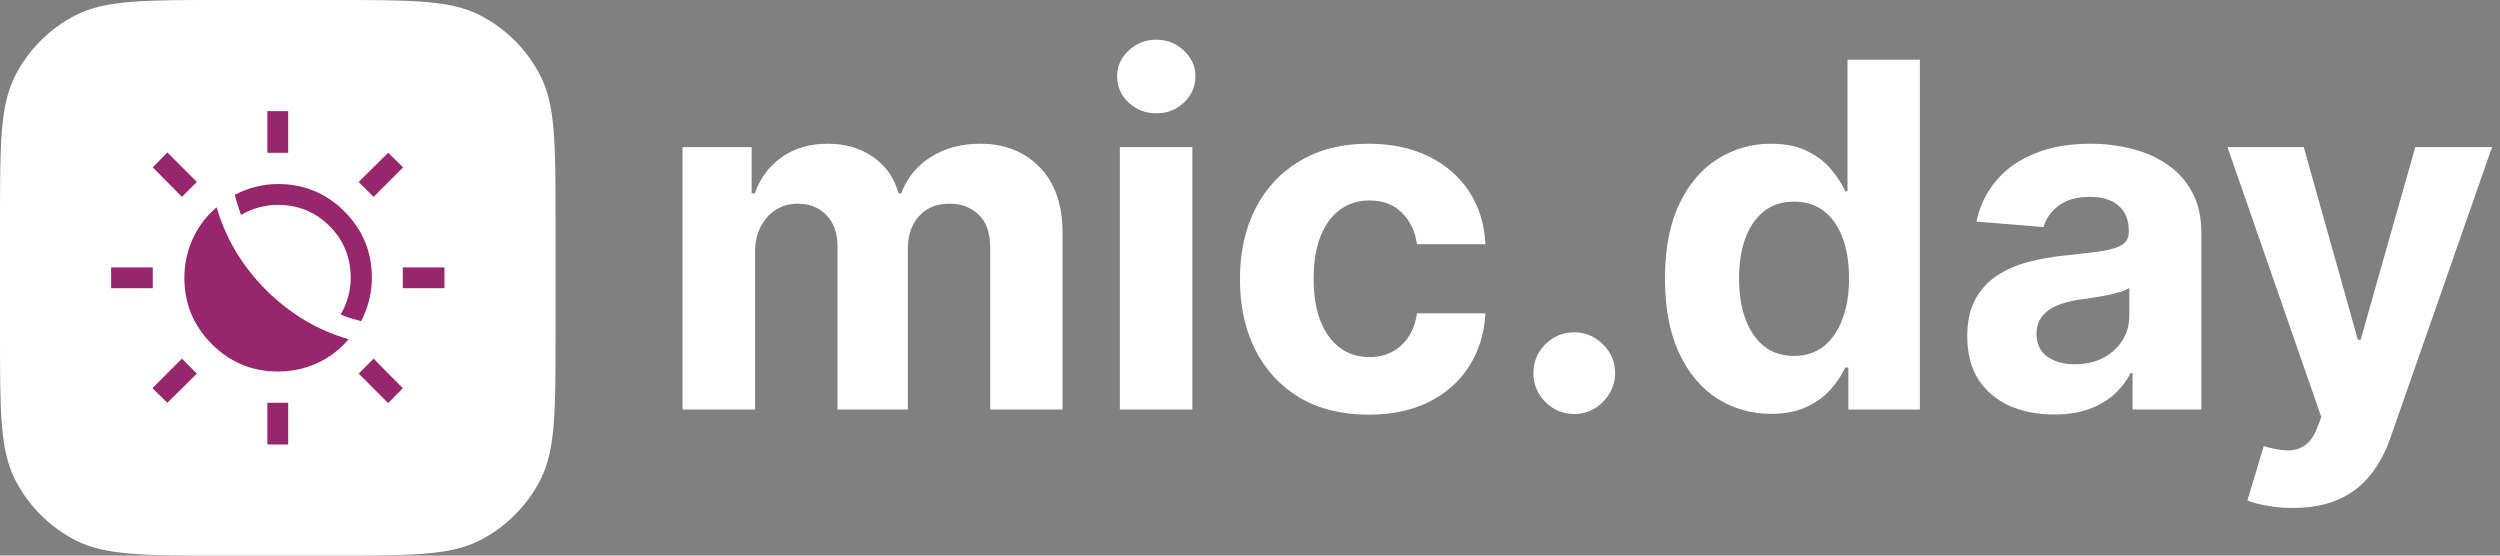 <svg width="135" height="30" viewBox="0 0 135 30" fill="none" xmlns="http://www.w3.org/2000/svg">
<rect x="0" y="0" width="135" height="30" fill="#808080" stroke="none"/>
<path d="M0 12C0 7.8 0 5.699 0.817 4.095C1.536 2.684 2.684 1.536 4.095 0.817C5.699 0 7.8 0 12 0H18C22.2 0 24.301 0 25.905 0.817C27.316 1.536 28.463 2.684 29.183 4.095C30 5.699 30 7.8 30 12V18C30 22.2 30 24.301 29.183 25.905C28.463 27.316 27.316 28.463 25.905 29.183C24.301 30 22.2 30 18 30H12C7.8 30 5.699 30 4.095 29.183C2.684 28.463 1.536 27.316 0.817 25.905C0 24.301 0 22.2 0 18V12Z" fill="white"/>
<path d="M14.363 15.656C14.988 16.281 15.672 16.819 16.416 17.269C17.159 17.719 17.962 18.069 18.825 18.319C18.35 18.881 17.781 19.312 17.119 19.613C16.456 19.913 15.756 20.062 15.019 20.062C13.619 20.062 12.425 19.569 11.438 18.581C10.45 17.594 9.956 16.4 9.956 15C9.956 14.262 10.106 13.562 10.406 12.9C10.706 12.238 11.137 11.669 11.7 11.194C11.95 12.056 12.3 12.859 12.75 13.603C13.2 14.347 13.738 15.031 14.363 15.656ZM19.5 17.344C19.312 17.294 19.125 17.241 18.938 17.184C18.75 17.128 18.569 17.062 18.394 16.988C18.569 16.688 18.703 16.369 18.797 16.031C18.891 15.694 18.938 15.35 18.938 15C18.938 13.9 18.556 12.969 17.794 12.206C17.031 11.444 16.1 11.062 15 11.062C14.65 11.062 14.306 11.109 13.969 11.203C13.631 11.297 13.312 11.431 13.012 11.606C12.95 11.431 12.891 11.253 12.834 11.072C12.778 10.891 12.725 10.706 12.675 10.519C13.037 10.331 13.416 10.188 13.809 10.088C14.203 9.988 14.606 9.938 15.019 9.938C16.419 9.938 17.613 10.431 18.6 11.419C19.587 12.406 20.081 13.6 20.081 15C20.081 15.412 20.031 15.816 19.931 16.209C19.831 16.603 19.688 16.981 19.5 17.344ZM14.438 8.25V6H15.562V8.25H14.438ZM14.438 24V21.75H15.562V24H14.438ZM20.175 10.631L19.369 9.825L20.962 8.25L21.769 9.037L20.175 10.631ZM9.037 21.75L8.231 20.962L9.825 19.369L10.631 20.175L9.037 21.75ZM21.75 15.562V14.438H24V15.562H21.75ZM6 15.562V14.438H8.25V15.562H6ZM20.962 21.769L19.369 20.175L20.175 19.369L21.75 20.962L20.962 21.769ZM9.825 10.631L8.25 9.037L9.037 8.231L10.631 9.825L9.825 10.631Z" fill="#97266D"/>
<path d="M36.857 22.115V7.945H40.59V10.445H40.755C41.049 9.615 41.54 8.96 42.226 8.48C42.913 8.001 43.734 7.761 44.69 7.761C45.659 7.761 46.483 8.004 47.163 8.49C47.844 8.969 48.297 9.621 48.524 10.445H48.671C48.959 9.634 49.48 8.985 50.234 8.499C50.994 8.007 51.892 7.761 52.928 7.761C54.246 7.761 55.316 8.182 56.137 9.025C56.964 9.861 57.378 11.048 57.378 12.586V22.115H53.471V13.361C53.471 12.573 53.262 11.983 52.845 11.589C52.429 11.196 51.908 10.999 51.282 10.999C50.571 10.999 50.017 11.226 49.618 11.681C49.22 12.13 49.021 12.724 49.021 13.462V22.115H45.224V13.277C45.224 12.582 45.024 12.029 44.626 11.617C44.234 11.205 43.716 10.999 43.072 10.999C42.637 10.999 42.245 11.11 41.895 11.331C41.552 11.546 41.279 11.851 41.077 12.244C40.875 12.632 40.774 13.087 40.774 13.61V22.115H36.857Z" fill="white"/>
<path d="M60.472 22.115V7.945H64.388V22.115H60.472ZM62.439 6.119C61.857 6.119 61.358 5.925 60.941 5.538C60.53 5.144 60.325 4.674 60.325 4.126C60.325 3.585 60.53 3.121 60.941 2.733C61.358 2.34 61.857 2.143 62.439 2.143C63.022 2.143 63.518 2.34 63.929 2.733C64.346 3.121 64.554 3.585 64.554 4.126C64.554 4.674 64.346 5.144 63.929 5.538C63.518 5.925 63.022 6.119 62.439 6.119Z" fill="white"/>
<path d="M73.907 22.392C72.46 22.392 71.216 22.084 70.174 21.469C69.138 20.848 68.341 19.987 67.783 18.886C67.232 17.785 66.956 16.518 66.956 15.086C66.956 13.634 67.235 12.361 67.793 11.266C68.356 10.166 69.156 9.308 70.192 8.693C71.228 8.071 72.46 7.761 73.888 7.761C75.12 7.761 76.199 7.985 77.124 8.434C78.05 8.883 78.782 9.514 79.322 10.325C79.861 11.137 80.159 12.091 80.214 13.185H76.518C76.413 12.478 76.138 11.909 75.69 11.479C75.249 11.042 74.67 10.824 73.953 10.824C73.346 10.824 72.816 10.99 72.362 11.322C71.915 11.648 71.565 12.124 71.314 12.752C71.063 13.379 70.937 14.139 70.937 15.03C70.937 15.934 71.059 16.703 71.305 17.337C71.556 17.97 71.909 18.453 72.362 18.785C72.816 19.117 73.346 19.283 73.953 19.283C74.4 19.283 74.802 19.191 75.157 19.006C75.519 18.822 75.816 18.554 76.049 18.204C76.288 17.847 76.444 17.419 76.518 16.921H80.214C80.153 18.004 79.858 18.957 79.331 19.781C78.81 20.599 78.09 21.239 77.171 21.7C76.251 22.161 75.163 22.392 73.907 22.392Z" fill="white"/>
<path d="M85.011 22.355C84.404 22.355 83.883 22.14 83.448 21.709C83.019 21.273 82.804 20.75 82.804 20.141C82.804 19.538 83.019 19.022 83.448 18.591C83.883 18.161 84.404 17.945 85.011 17.945C85.599 17.945 86.114 18.161 86.555 18.591C86.997 19.022 87.217 19.538 87.217 20.141C87.217 20.547 87.113 20.919 86.905 21.257C86.702 21.589 86.436 21.857 86.105 22.06C85.774 22.256 85.409 22.355 85.011 22.355Z" fill="white"/>
<path d="M95.637 22.346C94.564 22.346 93.593 22.069 92.722 21.515C91.858 20.956 91.171 20.135 90.663 19.052C90.16 17.964 89.909 16.629 89.909 15.049C89.909 13.425 90.169 12.075 90.69 10.999C91.211 9.916 91.904 9.108 92.768 8.573C93.639 8.032 94.592 7.761 95.628 7.761C96.418 7.761 97.077 7.896 97.604 8.167C98.138 8.431 98.567 8.763 98.891 9.163C99.222 9.557 99.474 9.944 99.645 10.325H99.765V3.222H103.672V22.115H99.811V19.846H99.645C99.462 20.239 99.201 20.63 98.864 21.017C98.533 21.398 98.101 21.715 97.567 21.967C97.04 22.22 96.397 22.346 95.637 22.346ZM96.878 19.218C97.509 19.218 98.043 19.046 98.478 18.702C98.919 18.351 99.256 17.862 99.489 17.235C99.728 16.608 99.848 15.873 99.848 15.03C99.848 14.188 99.731 13.456 99.498 12.835C99.265 12.213 98.928 11.734 98.487 11.396C98.046 11.057 97.509 10.888 96.878 10.888C96.234 10.888 95.692 11.063 95.251 11.414C94.809 11.765 94.475 12.25 94.248 12.872C94.022 13.493 93.908 14.212 93.908 15.03C93.908 15.854 94.022 16.583 94.248 17.216C94.481 17.844 94.815 18.336 95.251 18.692C95.692 19.043 96.234 19.218 96.878 19.218Z" fill="white"/>
<path d="M110.92 22.383C110.019 22.383 109.216 22.226 108.511 21.912C107.806 21.592 107.248 21.122 106.837 20.501C106.433 19.873 106.231 19.092 106.231 18.157C106.231 17.37 106.375 16.709 106.663 16.174C106.951 15.639 107.343 15.209 107.84 14.883C108.336 14.557 108.9 14.311 109.531 14.145C110.169 13.979 110.837 13.862 111.536 13.794C112.357 13.708 113.019 13.628 113.521 13.554C114.024 13.474 114.389 13.357 114.616 13.204C114.842 13.05 114.956 12.822 114.956 12.521V12.466C114.956 11.881 114.772 11.429 114.404 11.11C114.042 10.79 113.528 10.63 112.859 10.63C112.155 10.63 111.594 10.787 111.177 11.1C110.76 11.408 110.484 11.795 110.35 12.263L106.727 11.967C106.911 11.107 107.273 10.362 107.812 9.735C108.351 9.102 109.047 8.616 109.899 8.278C110.757 7.933 111.75 7.761 112.878 7.761C113.662 7.761 114.413 7.853 115.13 8.038C115.854 8.222 116.494 8.508 117.052 8.896C117.616 9.283 118.06 9.781 118.385 10.39C118.71 10.993 118.872 11.715 118.872 12.558V22.115H115.158V20.15H115.048C114.821 20.593 114.517 20.983 114.137 21.322C113.757 21.654 113.301 21.915 112.768 22.106C112.234 22.29 111.618 22.383 110.92 22.383ZM112.041 19.67C112.617 19.67 113.126 19.557 113.567 19.329C114.009 19.095 114.355 18.782 114.606 18.388C114.858 17.994 114.983 17.549 114.983 17.05V15.547C114.861 15.627 114.692 15.701 114.478 15.768C114.269 15.83 114.033 15.888 113.77 15.944C113.506 15.993 113.243 16.039 112.979 16.082C112.715 16.119 112.476 16.153 112.262 16.183C111.802 16.251 111.401 16.359 111.057 16.506C110.714 16.654 110.448 16.854 110.258 17.106C110.068 17.352 109.973 17.659 109.973 18.028C109.973 18.563 110.166 18.972 110.552 19.255C110.944 19.532 111.441 19.67 112.041 19.67Z" fill="white"/>
<path d="M123.823 27.429C123.327 27.429 122.861 27.389 122.426 27.309C121.997 27.235 121.641 27.14 121.359 27.023L122.242 24.089C122.702 24.231 123.115 24.308 123.483 24.32C123.857 24.332 124.179 24.246 124.449 24.061C124.724 23.877 124.948 23.563 125.12 23.12L125.35 22.521L120.284 7.945H124.403L127.326 18.351H127.473L130.425 7.945H134.571L129.082 23.646C128.819 24.409 128.46 25.073 128.007 25.639C127.559 26.211 126.992 26.651 126.306 26.958C125.619 27.272 124.792 27.429 123.823 27.429Z" fill="white"/>
</svg>
